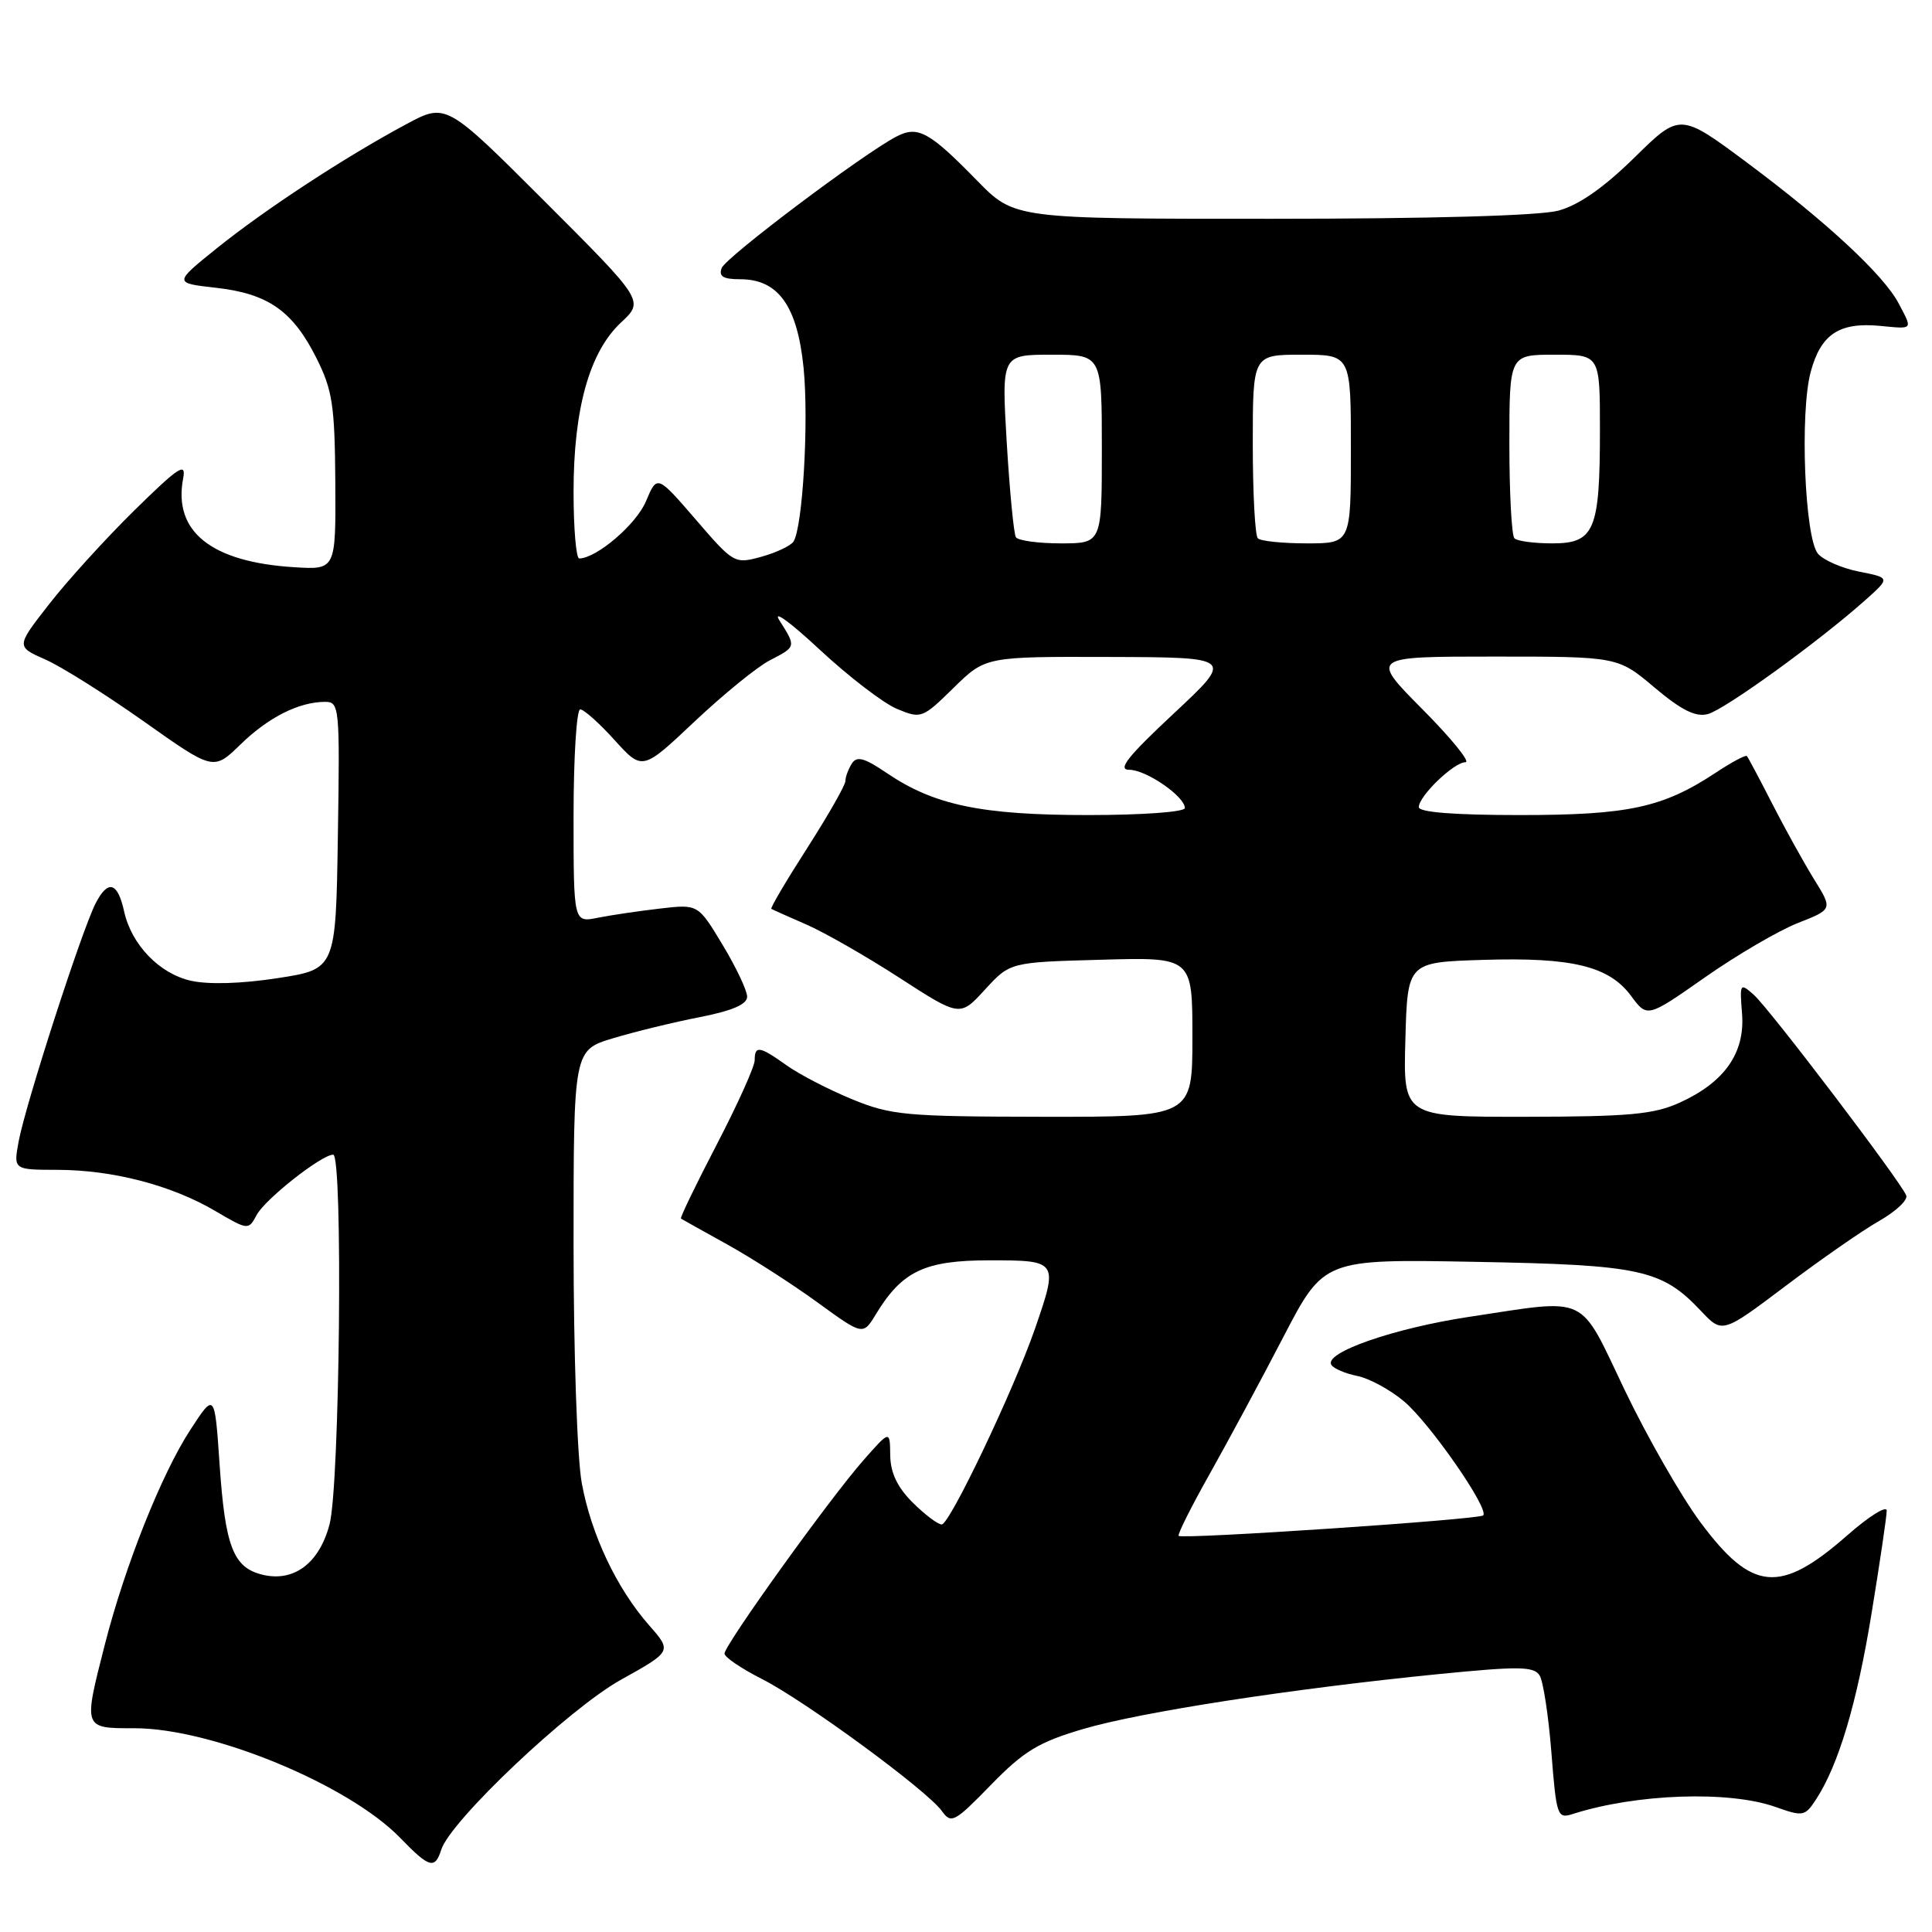 <?xml version="1.0" encoding="UTF-8" standalone="no"?>
<!DOCTYPE svg PUBLIC "-//W3C//DTD SVG 1.1//EN" "http://www.w3.org/Graphics/SVG/1.1/DTD/svg11.dtd" >
<svg xmlns="http://www.w3.org/2000/svg" xmlns:xlink="http://www.w3.org/1999/xlink" version="1.1" viewBox="0 0 256 256">
 <g >
 <path fill="currentColor"
d=" M 58.47 245.09 C 59.68 241.27 75.39 226.41 82.27 222.58 C 89.04 218.81 89.04 218.81 86.02 215.37 C 81.72 210.48 78.35 203.37 77.09 196.53 C 76.48 193.25 76.00 179.19 76.00 164.89 C 76.00 139.15 76.00 139.15 81.25 137.57 C 84.14 136.70 89.31 135.44 92.75 134.77 C 97.03 133.93 99.00 133.08 99.00 132.07 C 99.00 131.26 97.54 128.17 95.75 125.20 C 92.50 119.80 92.50 119.80 87.45 120.39 C 84.67 120.71 80.96 121.26 79.20 121.61 C 76.00 122.25 76.00 122.25 76.00 108.12 C 76.00 100.36 76.40 94.00 76.88 94.00 C 77.37 94.00 79.42 95.83 81.44 98.07 C 85.12 102.13 85.12 102.13 92.04 95.60 C 95.85 92.01 100.32 88.37 101.98 87.51 C 105.52 85.68 105.51 85.73 103.28 82.21 C 102.33 80.71 104.70 82.43 108.58 86.05 C 112.45 89.65 117.07 93.20 118.87 93.94 C 122.05 95.26 122.22 95.20 126.35 91.15 C 130.58 87.00 130.58 87.00 147.04 87.05 C 163.50 87.10 163.50 87.10 155.52 94.55 C 149.42 100.25 148.03 102.00 149.63 102.00 C 151.87 102.00 157.00 105.53 157.00 107.07 C 157.00 107.59 151.39 108.00 144.18 108.00 C 130.06 108.00 123.77 106.69 117.50 102.43 C 114.52 100.41 113.53 100.14 112.87 101.18 C 112.41 101.91 112.02 102.95 112.02 103.50 C 112.01 104.05 109.73 108.04 106.96 112.37 C 104.18 116.70 102.04 120.33 102.21 120.43 C 102.37 120.53 104.45 121.46 106.84 122.50 C 109.23 123.54 114.79 126.72 119.19 129.57 C 127.20 134.75 127.20 134.75 130.52 131.12 C 133.84 127.50 133.84 127.50 145.92 127.17 C 158.00 126.83 158.00 126.83 158.00 137.42 C 158.00 148.00 158.00 148.00 138.25 147.98 C 119.94 147.95 118.09 147.78 112.89 145.65 C 109.81 144.38 105.91 142.36 104.24 141.17 C 100.64 138.60 100.00 138.50 100.00 140.49 C 100.00 141.31 97.74 146.33 94.98 151.64 C 92.22 156.95 90.08 161.37 90.23 161.47 C 90.38 161.57 93.14 163.11 96.37 164.90 C 99.60 166.69 104.97 170.14 108.30 172.56 C 114.35 176.96 114.35 176.96 116.06 174.14 C 119.54 168.42 122.53 167.00 131.13 167.00 C 140.21 167.00 140.25 167.07 137.13 176.09 C 134.30 184.24 125.84 202.00 124.78 202.00 C 124.27 202.00 122.53 200.68 120.92 199.08 C 118.89 197.05 117.99 195.14 117.96 192.83 C 117.92 189.50 117.92 189.50 114.40 193.50 C 109.94 198.56 96.00 217.97 96.00 219.11 C 96.00 219.58 98.23 221.09 100.95 222.47 C 106.67 225.37 122.88 237.26 124.81 239.98 C 126.04 241.70 126.48 241.46 131.31 236.50 C 135.68 232.02 137.61 230.85 143.50 229.11 C 151.14 226.85 171.17 223.76 190.69 221.82 C 201.30 220.77 203.26 220.80 204.01 222.01 C 204.49 222.79 205.19 227.39 205.57 232.24 C 206.23 240.63 206.36 241.02 208.38 240.37 C 216.80 237.67 229.13 237.24 235.29 239.44 C 238.89 240.72 239.17 240.67 240.61 238.47 C 243.61 233.89 246.04 225.76 248.00 213.73 C 249.10 207.00 250.00 200.90 250.00 200.17 C 250.00 199.44 247.64 200.92 244.75 203.46 C 235.87 211.25 232.17 210.92 225.33 201.73 C 222.78 198.30 218.28 190.44 215.31 184.25 C 209.12 171.31 210.73 172.07 194.67 174.49 C 184.68 176.00 175.40 179.23 176.41 180.85 C 176.71 181.34 178.25 182.00 179.84 182.32 C 181.42 182.63 184.21 184.15 186.03 185.68 C 189.47 188.57 197.37 199.96 196.53 200.80 C 195.98 201.35 156.66 203.99 156.18 203.51 C 156.00 203.33 157.84 199.66 160.27 195.34 C 162.69 191.03 167.10 182.85 170.05 177.16 C 175.42 166.83 175.42 166.83 195.46 167.20 C 217.41 167.60 220.19 168.20 225.39 173.71 C 228.22 176.71 228.22 176.71 236.61 170.39 C 241.23 166.90 246.80 163.03 249.00 161.78 C 251.20 160.53 252.82 159.01 252.59 158.41 C 251.93 156.65 234.47 133.66 232.39 131.82 C 230.56 130.20 230.51 130.28 230.83 134.33 C 231.24 139.51 228.51 143.41 222.58 146.10 C 219.15 147.66 215.90 147.96 202.22 147.98 C 185.93 148.00 185.93 148.00 186.22 137.75 C 186.50 127.50 186.50 127.50 196.50 127.19 C 208.30 126.82 213.22 128.02 216.13 131.97 C 218.27 134.86 218.27 134.86 225.92 129.50 C 230.13 126.55 235.66 123.32 238.21 122.31 C 242.85 120.49 242.85 120.49 240.37 116.50 C 239.01 114.30 236.52 109.80 234.83 106.50 C 233.14 103.20 231.63 100.35 231.47 100.18 C 231.31 100.00 229.45 100.99 227.34 102.39 C 220.33 107.02 215.78 108.00 201.37 108.00 C 192.74 108.00 188.00 107.63 188.00 106.95 C 188.00 105.48 192.65 101.00 194.18 101.00 C 194.88 101.00 192.32 97.85 188.50 94.00 C 181.55 87.00 181.55 87.00 197.96 87.00 C 214.37 87.00 214.37 87.00 219.23 91.10 C 222.81 94.11 224.67 95.04 226.29 94.62 C 228.53 94.04 241.04 84.98 247.15 79.53 C 250.48 76.56 250.48 76.56 246.33 75.74 C 244.04 75.29 241.59 74.21 240.88 73.36 C 239.13 71.24 238.47 54.66 239.93 49.27 C 241.27 44.28 243.71 42.67 249.11 43.18 C 253.57 43.61 253.45 43.75 251.58 40.20 C 249.59 36.43 242.07 29.44 231.56 21.60 C 222.61 14.94 222.61 14.94 216.56 20.89 C 212.48 24.89 209.19 27.18 206.50 27.91 C 204.01 28.58 189.66 28.99 168.46 28.99 C 134.42 29.00 134.42 29.00 129.46 23.92 C 123.11 17.42 121.61 16.61 118.75 18.11 C 114.24 20.48 96.19 34.07 95.63 35.51 C 95.21 36.63 95.82 37.00 98.08 37.00 C 103.13 37.00 105.65 40.53 106.48 48.75 C 107.18 55.80 106.37 69.79 105.15 71.75 C 104.79 72.31 102.88 73.22 100.90 73.77 C 97.33 74.75 97.23 74.69 92.18 68.83 C 87.07 62.91 87.07 62.91 85.59 66.43 C 84.32 69.47 79.05 73.98 76.75 74.00 C 76.34 74.00 76.00 70.03 76.00 65.18 C 76.00 54.18 78.11 46.64 82.27 42.75 C 85.36 39.87 85.36 39.87 72.23 26.74 C 59.11 13.62 59.11 13.62 53.81 16.47 C 45.72 20.81 35.14 27.74 28.75 32.88 C 23.01 37.50 23.01 37.50 28.60 38.13 C 35.52 38.90 38.80 41.20 41.93 47.45 C 44.06 51.70 44.36 53.70 44.43 63.90 C 44.50 75.50 44.50 75.50 39.00 75.16 C 27.97 74.48 22.92 70.43 24.27 63.38 C 24.69 61.19 23.68 61.86 17.79 67.64 C 13.96 71.41 8.87 77.01 6.48 80.09 C 2.13 85.67 2.13 85.67 5.99 87.38 C 8.12 88.31 14.00 92.02 19.07 95.60 C 28.29 102.13 28.29 102.13 31.89 98.62 C 35.59 95.03 39.63 93.00 43.09 93.00 C 44.97 93.00 45.04 93.70 44.77 110.71 C 44.50 128.42 44.50 128.42 36.78 129.61 C 31.99 130.35 27.62 130.48 25.28 129.95 C 21.11 129.01 17.42 125.17 16.45 120.78 C 15.59 116.86 14.31 116.50 12.66 119.72 C 10.82 123.32 3.37 146.38 2.47 151.25 C 1.78 155.00 1.78 155.00 7.64 155.01 C 14.95 155.03 22.68 157.04 28.47 160.43 C 32.88 163.02 32.92 163.02 34.01 160.99 C 35.13 158.89 42.61 153.00 44.15 153.00 C 45.46 153.00 45.03 196.76 43.67 201.97 C 42.31 207.16 38.91 209.70 34.71 208.64 C 30.91 207.69 29.84 204.91 29.10 194.08 C 28.45 184.50 28.45 184.50 25.22 189.46 C 21.41 195.30 16.57 207.45 13.90 217.88 C 11.03 229.12 10.98 229.00 17.83 229.00 C 28.10 229.00 46.19 236.47 53.04 243.54 C 56.89 247.52 57.63 247.73 58.47 245.09 Z  M 134.61 71.18 C 134.33 70.73 133.79 65.10 133.40 58.68 C 132.71 47.00 132.71 47.00 139.35 47.00 C 146.00 47.00 146.00 47.00 146.00 59.50 C 146.00 72.00 146.00 72.00 140.56 72.00 C 137.57 72.00 134.89 71.63 134.61 71.18 Z  M 166.67 71.33 C 166.30 70.97 166.00 65.34 166.00 58.83 C 166.00 47.00 166.00 47.00 172.50 47.00 C 179.00 47.00 179.00 47.00 179.00 59.50 C 179.00 72.00 179.00 72.00 173.17 72.00 C 169.96 72.00 167.03 71.70 166.67 71.33 Z  M 200.67 71.33 C 200.30 70.97 200.00 65.34 200.00 58.83 C 200.00 47.00 200.00 47.00 206.00 47.00 C 212.00 47.00 212.00 47.00 212.00 56.93 C 212.00 70.30 211.29 72.00 205.69 72.00 C 203.29 72.00 201.03 71.70 200.67 71.33 Z "/>
</g>
</svg>